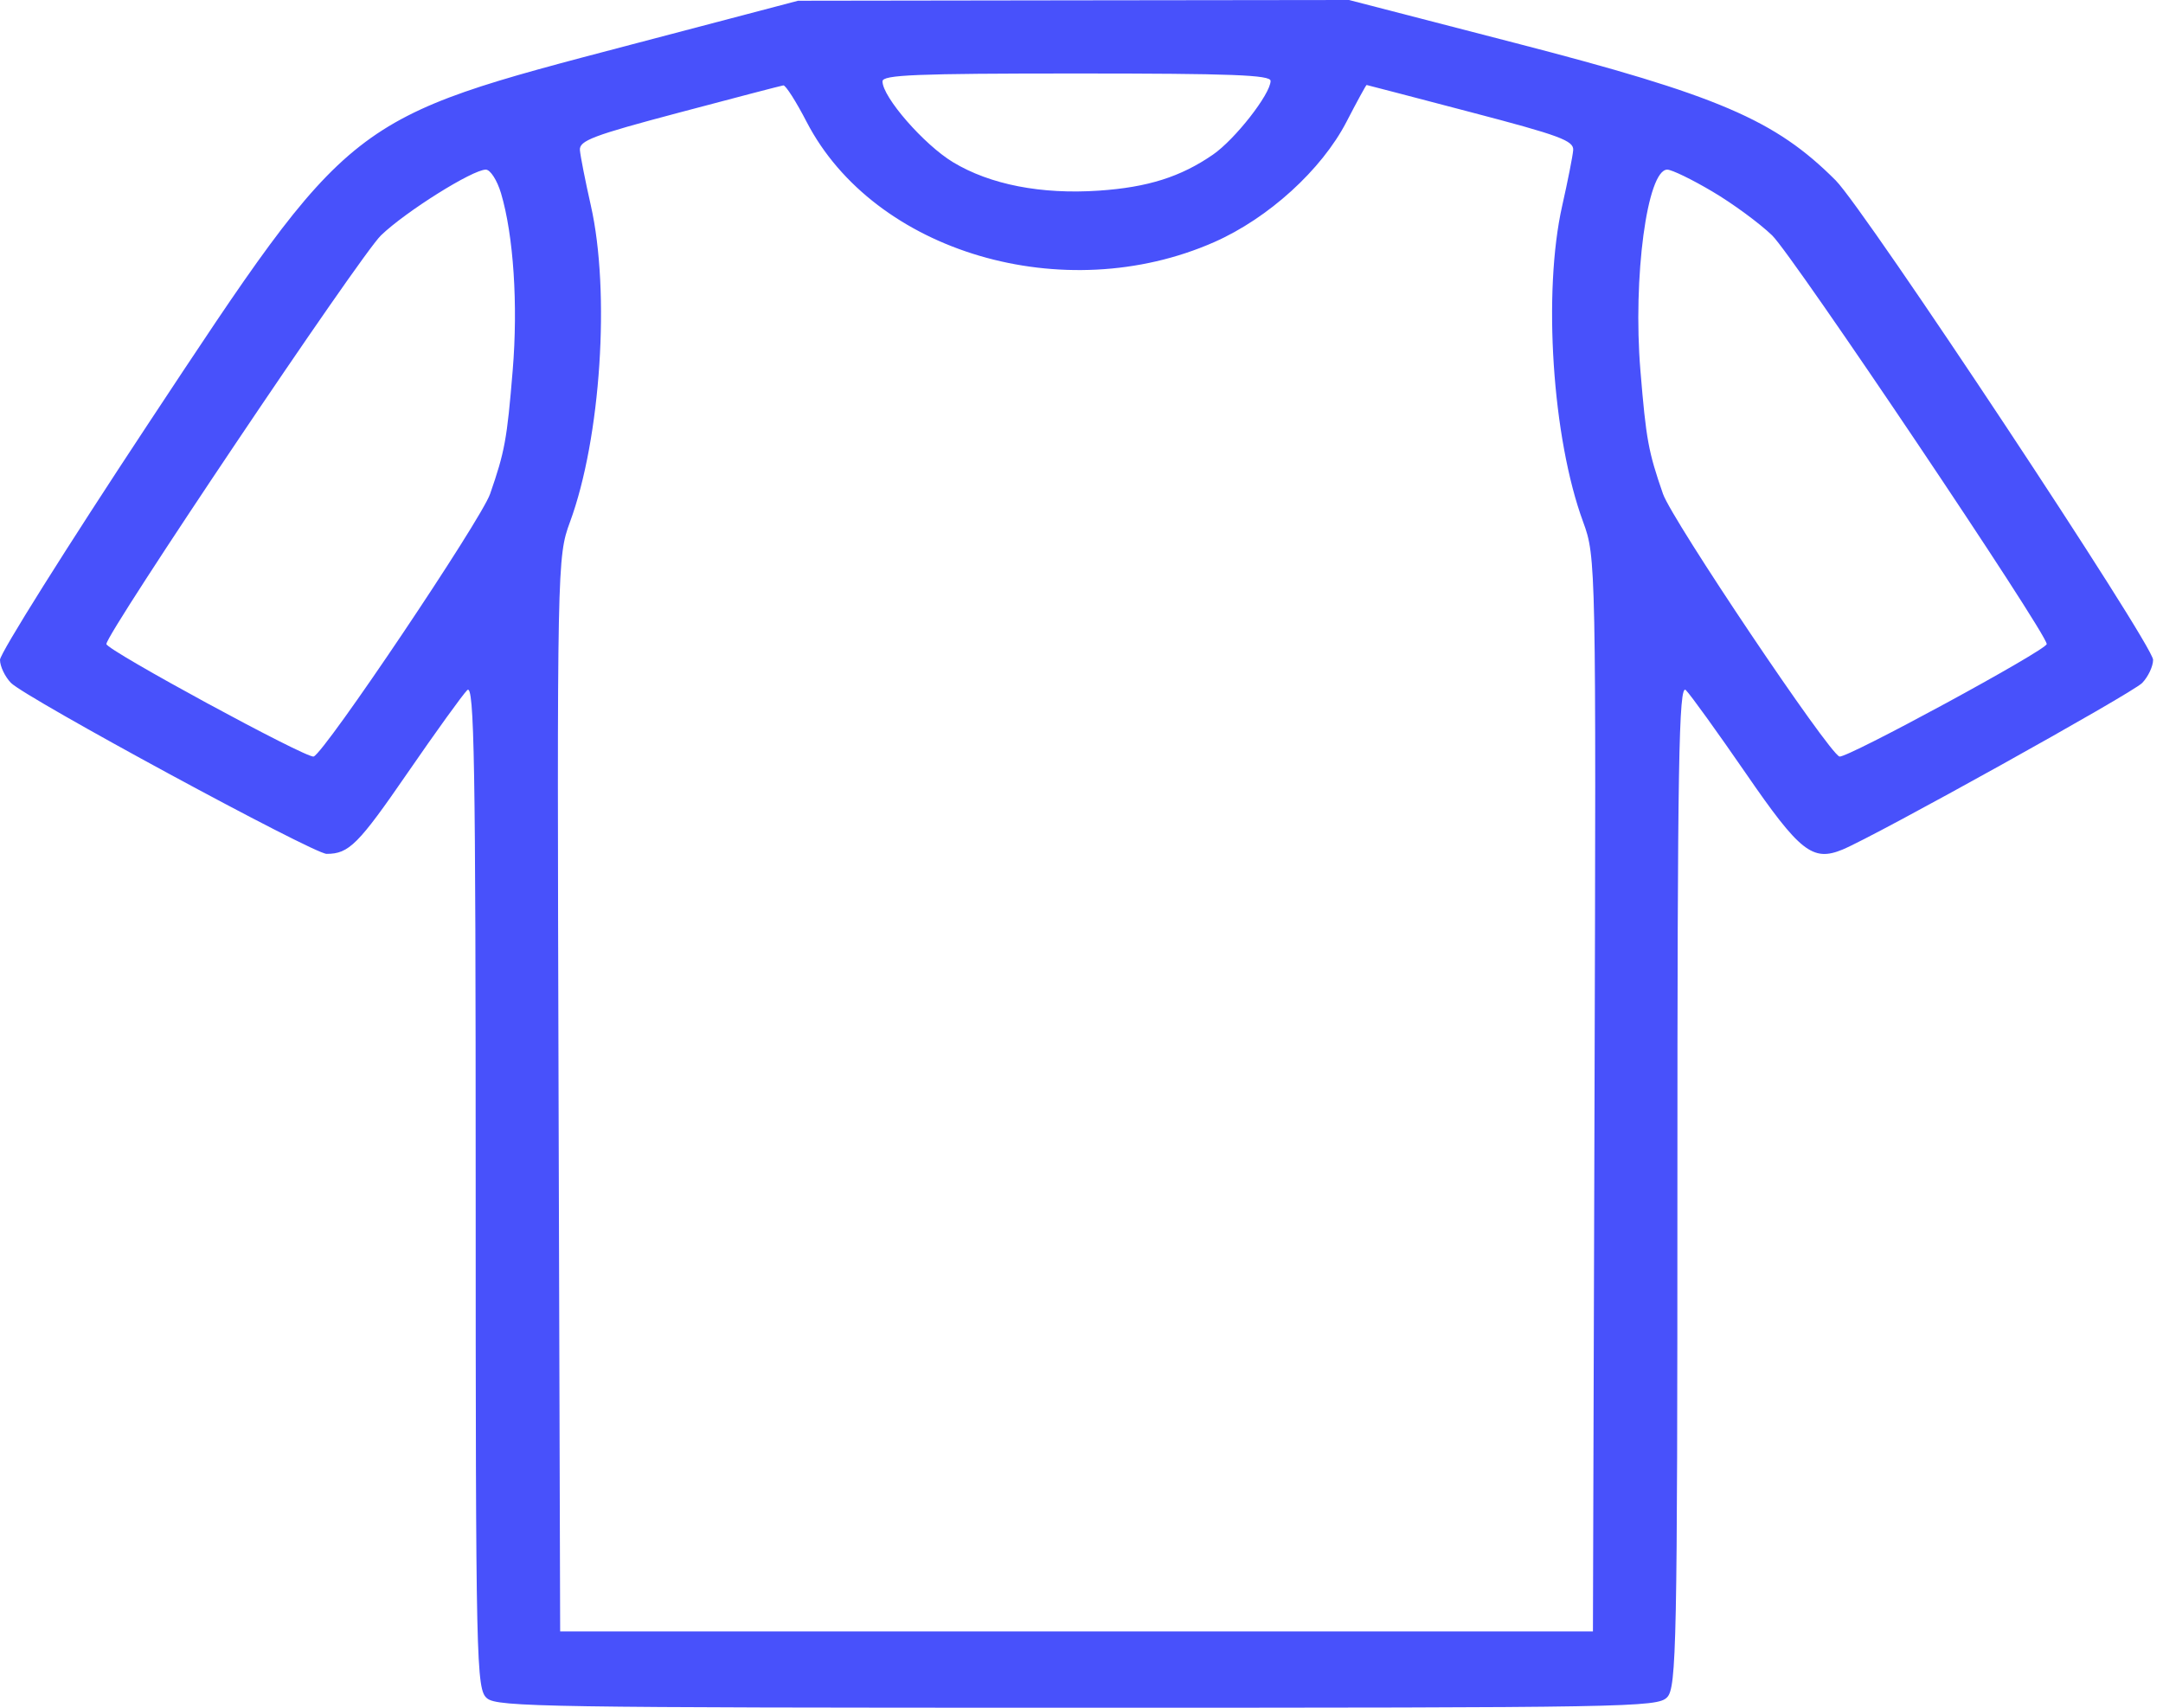 <svg width="38" height="30" viewBox="0 0 38 30" fill="none" xmlns="http://www.w3.org/2000/svg">
<path fill-rule="evenodd" clip-rule="evenodd" d="M11.106 0.779C6.086 2.099 6.196 2.012 2.597 7.455C1.169 9.616 0 11.477 0 11.591C0 11.706 0.087 11.887 0.192 11.996C0.452 12.261 5.508 15 5.738 15C6.13 15 6.294 14.836 7.162 13.575C7.657 12.856 8.128 12.203 8.209 12.123C8.333 12.001 8.357 13.409 8.357 20.824C8.357 29.269 8.366 29.679 8.558 29.836C8.742 29.986 9.62 30 18.932 30C28.648 30 29.113 29.992 29.287 29.818C29.454 29.652 29.469 28.884 29.469 20.807C29.469 13.407 29.493 12.001 29.617 12.123C29.698 12.203 30.172 12.861 30.671 13.585C31.62 14.964 31.844 15.141 32.369 14.925C32.95 14.685 37.459 12.179 37.634 11.998C37.739 11.889 37.826 11.706 37.826 11.591C37.826 11.328 32.765 3.684 32.248 3.167C31.185 2.104 30.191 1.678 26.603 0.751L23.7 0L18.86 0.006L14.02 0.013L11.106 0.779ZM22.322 1.421C22.322 1.65 21.697 2.449 21.31 2.716C20.742 3.108 20.162 3.291 19.305 3.349C18.294 3.418 17.394 3.243 16.742 2.849C16.233 2.541 15.504 1.706 15.504 1.429C15.504 1.315 16.08 1.291 18.913 1.291C21.642 1.291 22.322 1.317 22.322 1.421ZM14.171 2.141C15.359 4.434 18.692 5.417 21.332 4.253C22.284 3.833 23.218 2.984 23.655 2.141C23.84 1.783 24 1.491 24.009 1.493C24.018 1.494 24.843 1.709 25.84 1.971C27.406 2.381 27.652 2.472 27.638 2.639C27.629 2.744 27.543 3.181 27.446 3.61C27.102 5.132 27.271 7.7 27.813 9.169C28.038 9.781 28.041 9.905 28.013 19.224L27.985 28.659H18.913H9.841L9.813 19.224C9.786 9.905 9.788 9.781 10.014 9.169C10.555 7.7 10.724 5.132 10.38 3.61C10.283 3.181 10.197 2.744 10.188 2.638C10.174 2.471 10.414 2.38 11.931 1.978C12.898 1.721 13.722 1.506 13.762 1.5C13.802 1.495 13.986 1.783 14.171 2.141ZM8.802 3.395C9.022 4.134 9.103 5.354 9.007 6.508C8.907 7.721 8.868 7.934 8.61 8.677C8.449 9.138 5.699 13.231 5.51 13.29C5.387 13.328 1.869 11.419 1.869 11.314C1.869 11.123 6.328 4.487 6.693 4.135C7.125 3.718 8.302 2.98 8.535 2.98C8.614 2.98 8.734 3.167 8.802 3.395ZM30.084 3.365C30.442 3.576 30.913 3.923 31.133 4.135C31.498 4.487 35.957 11.123 35.957 11.314C35.957 11.419 32.439 13.328 32.316 13.29C32.127 13.231 29.377 9.138 29.216 8.677C28.958 7.934 28.919 7.721 28.819 6.508C28.684 4.875 28.938 2.98 29.291 2.98C29.37 2.98 29.727 3.153 30.084 3.365Z" fill="#4851FB"/>
</svg>
